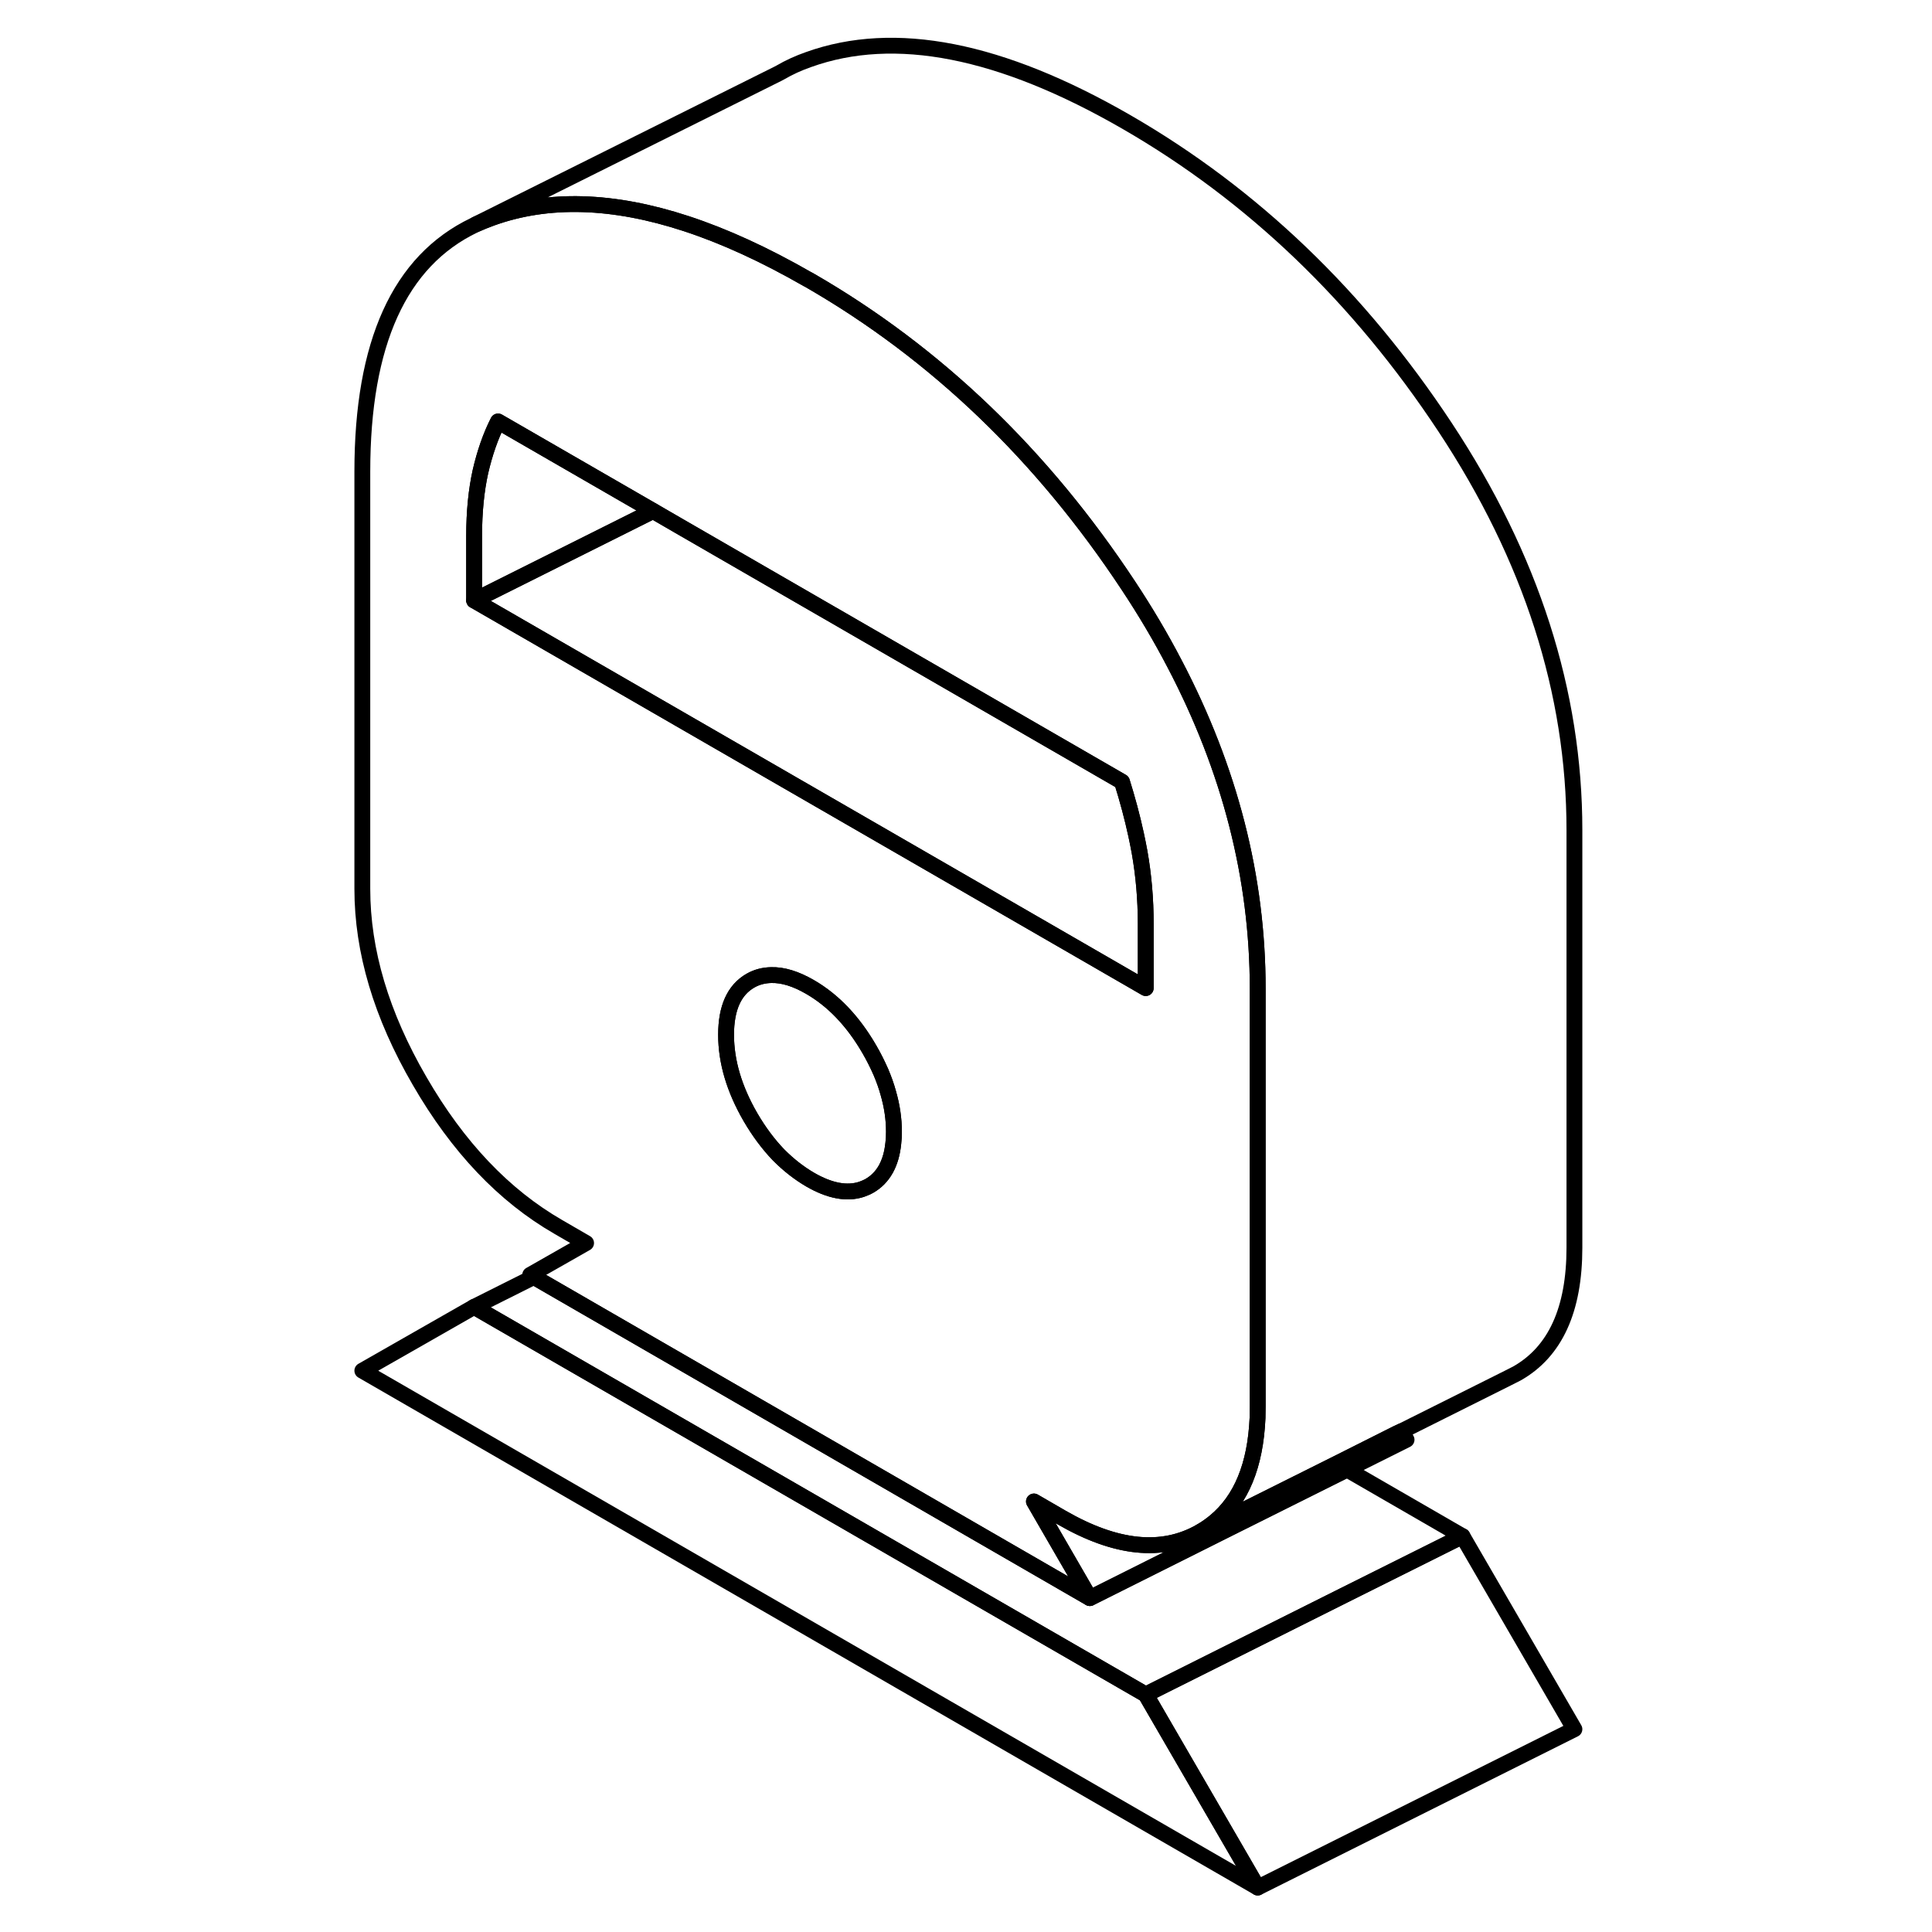 <svg viewBox="0 0 81 122" fill="none" xmlns="http://www.w3.org/2000/svg" height="24" width="24" stroke-width="1px" stroke-linecap="round" stroke-linejoin="round">
    <path d="M58.92 119.194L2.38 86.554L9.44 82.524L51.85 107.004L58.92 119.194Z" stroke="currentColor" stroke-linejoin="round"/>
    <path d="M53.66 41.894C52.8 40.244 51.83 38.604 50.75 36.974C45.3 28.724 38.6 22.304 30.65 17.714C30.6 17.684 30.55 17.654 30.5 17.634C27.8 16.084 25.25 14.914 22.84 14.124C18.21 12.604 14.11 12.484 10.55 13.764C10.21 13.884 9.88 14.024 9.56 14.164L9.44 14.224C4.73 16.484 2.38 21.664 2.38 29.774V56.134C2.38 60.054 3.58 64.104 6 68.264C8.41 72.434 11.33 75.504 14.75 77.474L16.51 78.494L12.98 80.504L13.21 80.634L48.32 100.914L44.79 94.814L46.55 95.834C49.97 97.804 52.88 98.104 55.3 96.724C55.63 96.534 55.93 96.324 56.22 96.084C57.88 94.714 58.78 92.534 58.91 89.534C58.91 89.294 58.92 89.044 58.92 88.784V62.424C58.92 55.434 57.17 48.584 53.66 41.894ZM35.91 72.194C35.78 73.484 35.27 74.384 34.4 74.884C34.24 74.974 34.07 75.044 33.9 75.104C32.98 75.404 31.89 75.204 30.65 74.484C29.95 74.074 29.3 73.564 28.69 72.954C28.69 72.944 28.67 72.924 28.65 72.914C28.01 72.244 27.42 71.454 26.89 70.544C25.86 68.764 25.35 67.034 25.35 65.344C25.35 63.654 25.86 62.514 26.89 61.924C27.29 61.694 27.73 61.584 28.2 61.574C28.94 61.554 29.75 61.804 30.65 62.324C32.12 63.174 33.37 64.484 34.4 66.264C34.68 66.744 34.91 67.214 35.12 67.684C35.31 68.134 35.47 68.574 35.59 69.014C35.83 69.844 35.95 70.654 35.95 71.464C35.95 71.724 35.94 71.964 35.91 72.194ZM51.85 62.394L46.17 59.114L22.38 45.384L9.44 37.914V33.854C9.44 32.304 9.58 30.944 9.84 29.774C10.11 28.614 10.47 27.554 10.95 26.614L20.74 32.264L22.38 33.214L50.35 49.364C50.7 50.484 51 51.594 51.24 52.704C51.32 53.064 51.39 53.434 51.46 53.804C51.72 55.274 51.85 56.784 51.85 58.344V62.394Z" stroke="currentColor" stroke-linejoin="round"/>
    <path d="M20.74 32.264L9.44 37.914V33.854C9.44 32.304 9.58 30.944 9.84 29.774C10.11 28.614 10.47 27.554 10.95 26.614L20.74 32.264Z" stroke="currentColor" stroke-linejoin="round"/>
    <path d="M51.85 58.345V62.395L46.17 59.115L22.38 45.385L9.44 37.915L20.74 32.265L22.38 33.215L50.35 49.365C50.7 50.485 51 51.595 51.24 52.705C51.32 53.065 51.39 53.435 51.46 53.805C51.72 55.275 51.85 56.785 51.85 58.345Z" stroke="currentColor" stroke-linejoin="round"/>
    <path d="M78.92 109.194L58.92 119.194L51.85 107.004L64.32 100.764L71.85 97.004L78.92 109.194Z" stroke="currentColor" stroke-linejoin="round"/>
    <path d="M71.85 97.005L64.32 100.765L51.85 107.005L9.44 82.525L13.21 80.635L48.32 100.915L57.03 96.555L64.56 92.795L71.85 97.005Z" stroke="currentColor" stroke-linejoin="round"/>
    <path d="M68.32 90.914L64.56 92.794L57.03 96.554L48.32 100.914L44.79 94.814L46.55 95.834C49.97 97.804 52.88 98.104 55.3 96.724L56.38 96.184L63.91 92.424L67.67 90.534L68.01 90.374L68.32 90.914Z" stroke="currentColor" stroke-linejoin="round"/>
    <path d="M35.95 71.464C35.95 71.724 35.94 71.964 35.91 72.194C35.78 73.484 35.27 74.384 34.4 74.884C34.24 74.974 34.07 75.044 33.9 75.104C32.98 75.404 31.89 75.204 30.65 74.484C29.95 74.074 29.3 73.564 28.69 72.954C28.69 72.944 28.67 72.924 28.65 72.914C28.01 72.244 27.42 71.454 26.89 70.544C25.86 68.764 25.35 67.034 25.35 65.344C25.35 63.654 25.86 62.514 26.89 61.924C27.29 61.694 27.73 61.584 28.2 61.574C28.94 61.554 29.75 61.804 30.65 62.324C32.12 63.174 33.37 64.484 34.4 66.264C34.68 66.744 34.91 67.214 35.12 67.684C35.31 68.134 35.47 68.574 35.59 69.014C35.83 69.844 35.95 70.654 35.95 71.464Z" stroke="currentColor" stroke-linejoin="round"/>
    <path d="M78.92 52.424V78.784C78.92 82.704 77.71 85.354 75.3 86.724L74.73 87.014L68.01 90.374L67.67 90.534L63.91 92.424L56.38 96.184L55.3 96.724C55.63 96.534 55.93 96.324 56.22 96.084C57.88 94.714 58.78 92.534 58.91 89.534C58.91 89.294 58.92 89.044 58.92 88.784V62.424C58.92 55.434 57.17 48.584 53.66 41.894C52.8 40.244 51.83 38.604 50.75 36.974C45.3 28.724 38.6 22.304 30.65 17.714C30.6 17.684 30.55 17.654 30.5 17.634C27.8 16.084 25.25 14.914 22.84 14.124C18.21 12.604 14.11 12.484 10.55 13.764C10.21 13.884 9.88 14.024 9.56 14.164L28.63 4.654L28.78 4.574C29.33 4.254 29.92 3.984 30.55 3.764C36 1.804 42.7 3.124 50.65 7.714C58.6 12.304 65.3 18.724 70.75 26.974C76.2 35.224 78.92 43.704 78.92 52.424Z" stroke="currentColor" stroke-linejoin="round"/>
</svg>